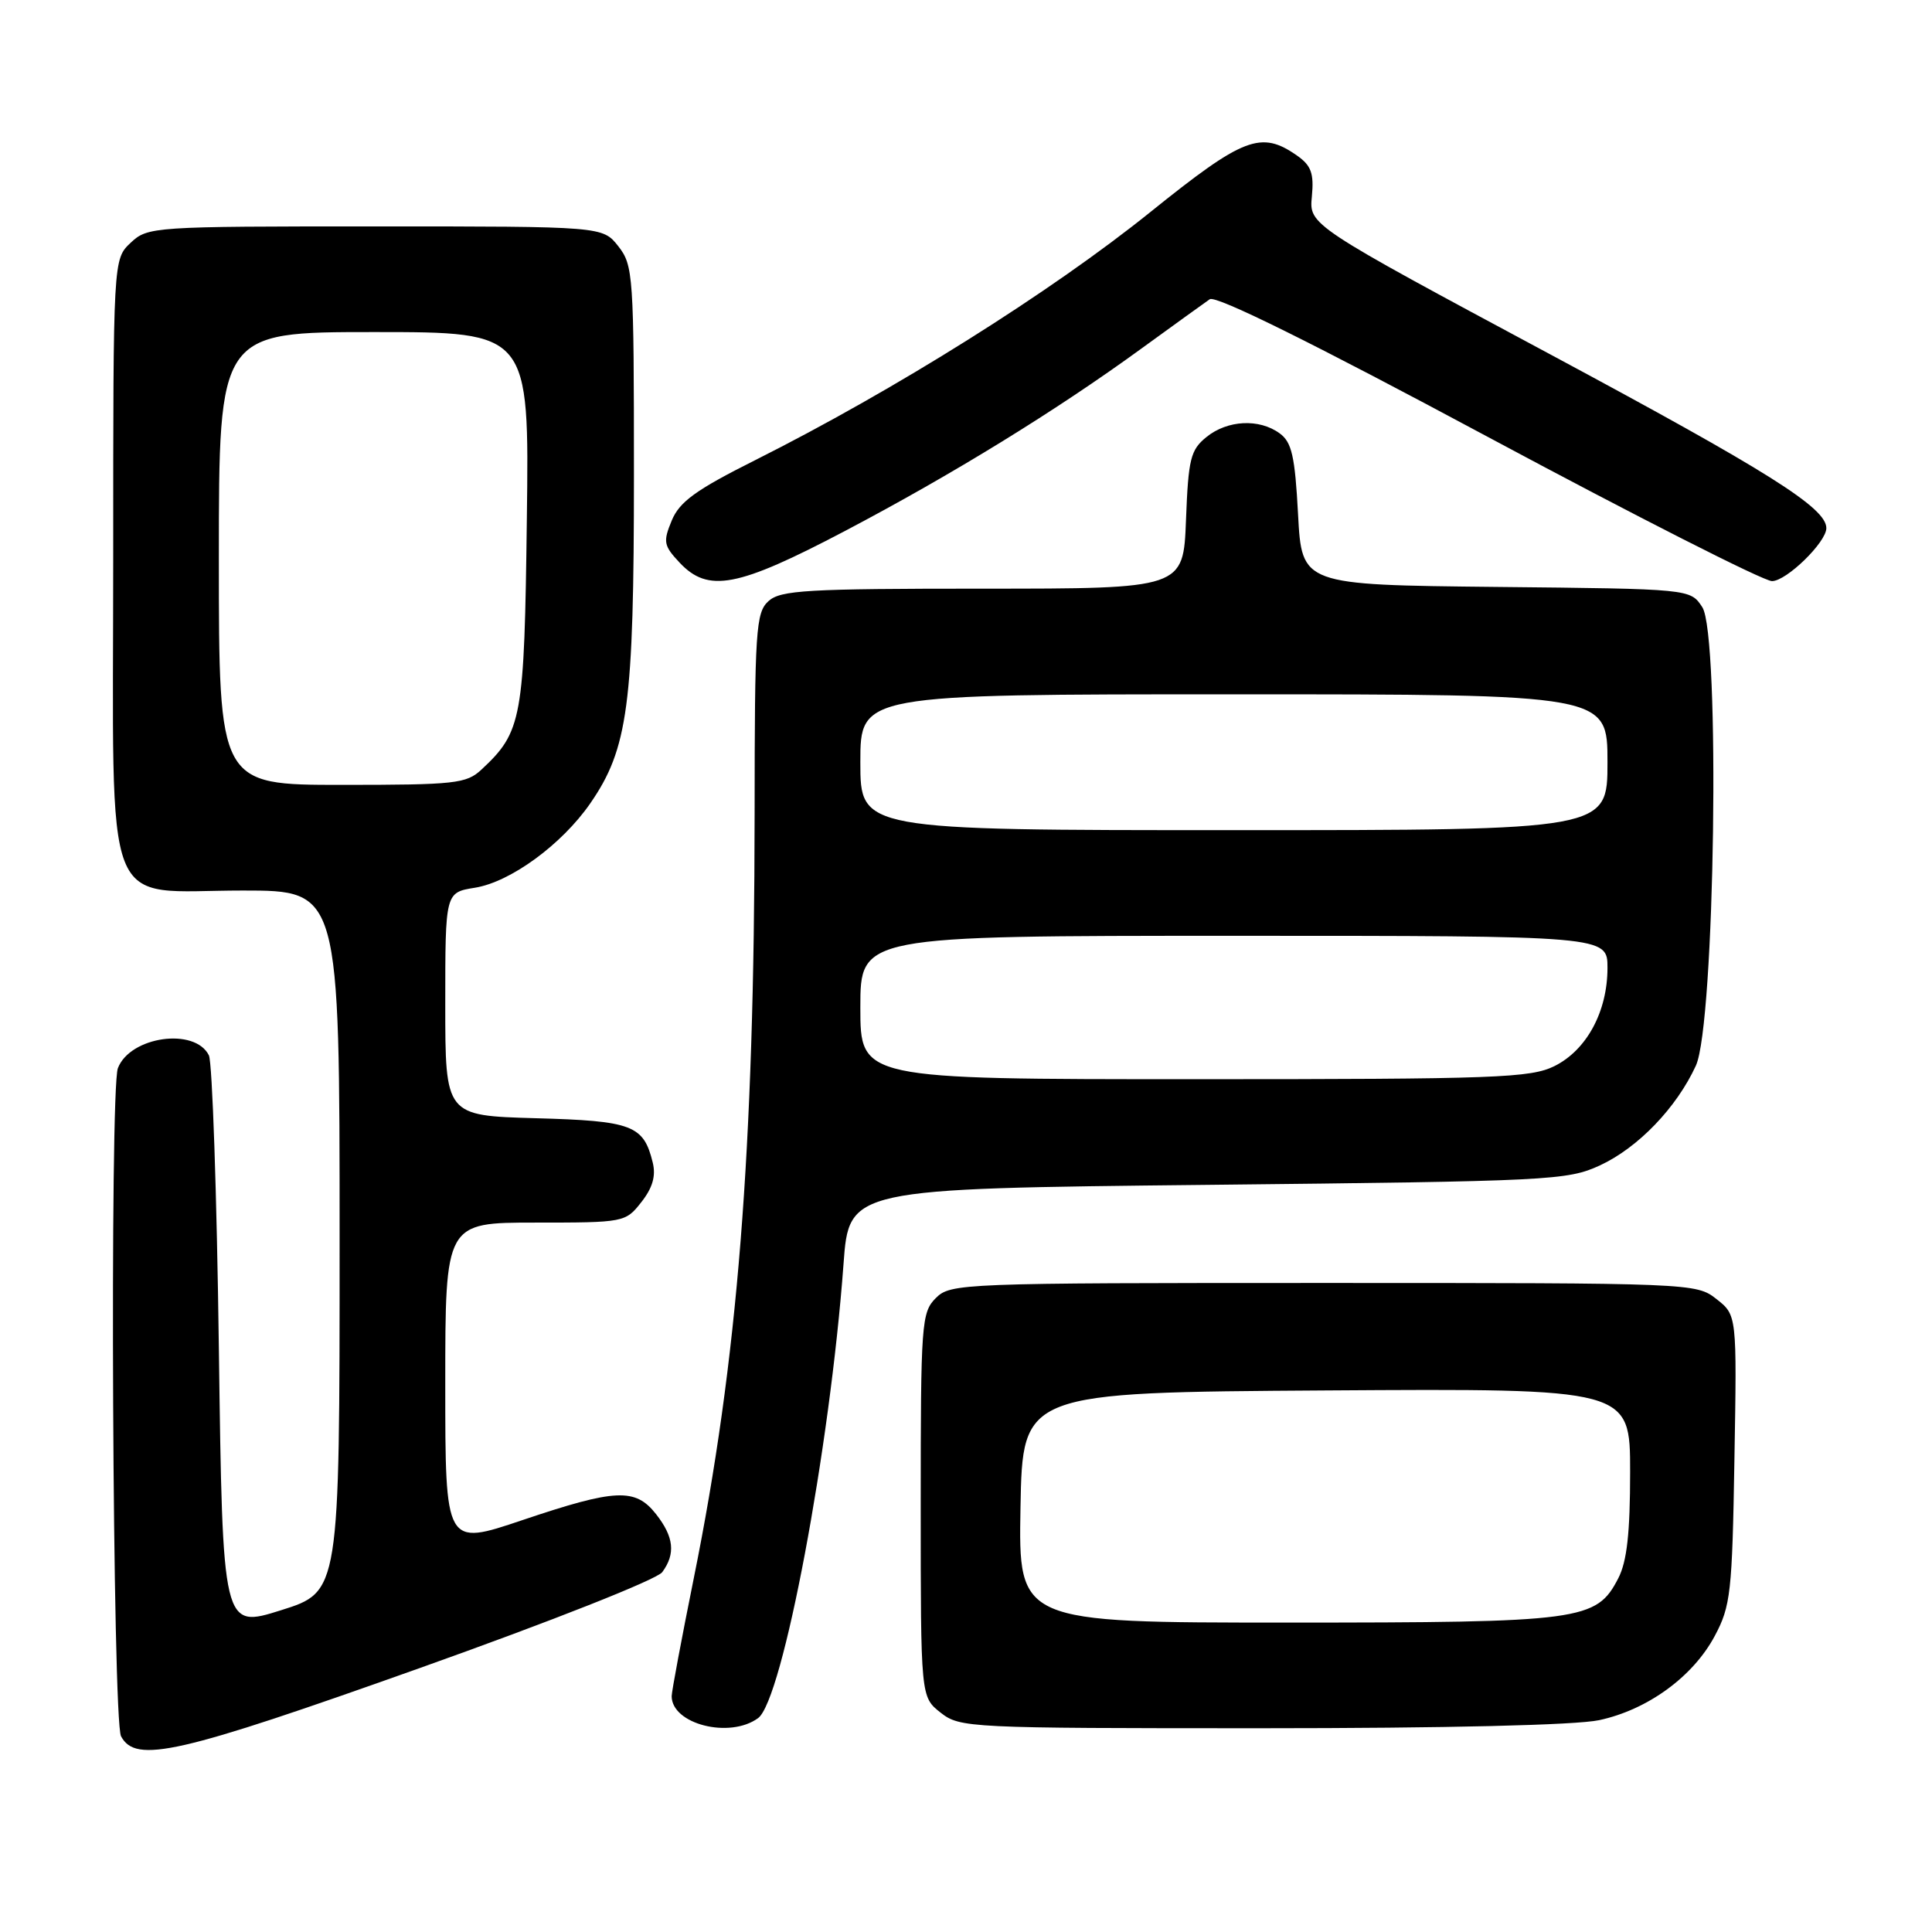 <?xml version="1.0" encoding="UTF-8" standalone="no"?>
<!DOCTYPE svg PUBLIC "-//W3C//DTD SVG 1.1//EN" "http://www.w3.org/Graphics/SVG/1.1/DTD/svg11.dtd" >
<svg xmlns="http://www.w3.org/2000/svg" xmlns:xlink="http://www.w3.org/1999/xlink" version="1.1" viewBox="0 0 256 256">
 <g >
 <path fill="currentColor"
d=" M 55.64 221.02 C 73.11 214.80 87.04 209.29 87.75 208.32 C 89.54 205.88 89.30 203.65 86.93 200.63 C 84.18 197.14 81.61 197.25 69.20 201.43 C 59.00 204.87 59.00 204.87 59.00 183.43 C 59.00 162.00 59.00 162.00 70.93 162.00 C 82.70 162.00 82.88 161.97 84.98 159.29 C 86.47 157.40 86.93 155.82 86.49 154.04 C 85.28 149.09 83.79 148.52 70.97 148.17 C 59.00 147.83 59.00 147.83 59.00 133.04 C 59.00 118.26 59.00 118.26 62.92 117.63 C 67.63 116.88 74.43 111.91 78.20 106.47 C 83.22 99.22 84.00 93.40 84.00 62.92 C 84.00 36.46 83.91 35.16 81.93 32.63 C 79.85 30.00 79.85 30.00 49.74 30.00 C 20.20 30.00 19.58 30.04 17.31 32.17 C 15.00 34.35 15.00 34.35 15.00 73.86 C 15.00 122.36 13.30 118.00 32.17 118.00 C 45.00 118.00 45.00 118.00 45.00 164.46 C 45.00 210.92 45.00 210.92 37.25 213.36 C 29.50 215.80 29.50 215.80 29.00 178.65 C 28.73 158.22 28.13 140.75 27.68 139.84 C 25.83 136.11 17.24 137.32 15.62 141.54 C 14.52 144.42 14.91 227.96 16.04 230.07 C 17.99 233.71 23.56 232.44 55.64 221.02 Z  M 100.45 227.66 C 103.70 225.28 109.97 191.97 111.77 167.50 C 112.50 157.50 112.50 157.50 160.00 157.00 C 205.46 156.52 207.69 156.41 212.00 154.42 C 217.05 152.08 222.15 146.78 224.71 141.21 C 227.24 135.73 227.96 84.11 225.56 80.45 C 223.98 78.03 223.98 78.03 198.24 77.77 C 172.50 77.50 172.50 77.50 172.00 68.17 C 171.59 60.44 171.17 58.59 169.56 57.42 C 166.85 55.44 162.65 55.65 159.86 57.91 C 157.75 59.62 157.46 60.79 157.15 68.91 C 156.80 78.00 156.80 78.00 130.23 78.00 C 106.91 78.00 103.43 78.20 101.83 79.65 C 100.15 81.18 100.00 83.42 99.99 107.90 C 99.96 152.51 97.75 180.32 91.94 209.07 C 90.32 217.09 89.00 224.14 89.00 224.75 C 89.00 228.46 96.68 230.42 100.45 227.66 Z  M 211.90 227.93 C 218.32 226.55 224.34 222.17 227.22 216.76 C 229.32 212.83 229.53 211.02 229.82 193.38 C 230.15 174.26 230.15 174.26 227.44 172.13 C 224.76 170.02 224.23 170.00 175.37 170.00 C 127.33 170.00 125.95 170.05 124.00 172.00 C 122.10 173.90 122.00 175.33 122.00 199.43 C 122.00 224.85 122.00 224.85 124.63 226.93 C 127.20 228.95 128.32 229.00 167.09 229.00 C 191.64 229.00 208.82 228.59 211.90 227.93 Z  M 111.92 70.38 C 126.25 62.84 139.96 54.40 151.28 46.16 C 155.56 43.05 159.62 40.12 160.30 39.65 C 161.11 39.10 173.93 45.44 197.16 57.90 C 216.75 68.40 233.68 77.00 234.80 77.00 C 236.71 77.00 242.00 71.85 242.00 69.98 C 242.00 67.29 234.33 62.47 205.48 46.99 C 173.46 29.82 173.46 29.82 173.83 26.03 C 174.12 22.97 173.74 21.93 171.87 20.62 C 167.09 17.27 164.78 18.16 152.44 28.09 C 139.23 38.72 118.59 51.67 100.05 60.98 C 92.21 64.91 90.04 66.48 89.01 68.97 C 87.84 71.79 87.94 72.30 90.04 74.54 C 93.84 78.59 97.71 77.85 111.92 70.38 Z  M 29.00 74.00 C 29.00 44.00 29.00 44.00 49.56 44.00 C 70.13 44.00 70.13 44.00 69.81 68.75 C 69.48 95.29 69.17 96.97 63.80 101.97 C 61.80 103.84 60.32 104.00 45.31 104.00 C 29.00 104.00 29.00 104.00 29.00 74.00 Z  M 114.00 133.50 C 114.00 124.00 114.00 124.00 163.50 124.00 C 213.00 124.00 213.00 124.00 213.00 128.25 C 213.00 134.03 210.25 139.12 206.00 141.25 C 202.83 142.83 198.37 143.00 158.25 143.00 C 114.00 143.00 114.00 143.00 114.00 133.50 Z  M 114.00 101.00 C 114.00 92.00 114.00 92.00 163.50 92.00 C 213.00 92.00 213.00 92.00 213.00 101.00 C 213.00 110.00 213.00 110.00 163.50 110.00 C 114.00 110.00 114.00 110.00 114.00 101.00 Z  M 135.22 199.75 C 135.50 184.50 135.50 184.50 175.75 184.24 C 216.00 183.98 216.00 183.98 216.00 195.04 C 216.00 203.12 215.58 206.91 214.43 209.13 C 211.53 214.75 209.65 215.00 170.51 215.00 C 134.95 215.00 134.95 215.00 135.22 199.75 Z "/>
</g>
</svg>